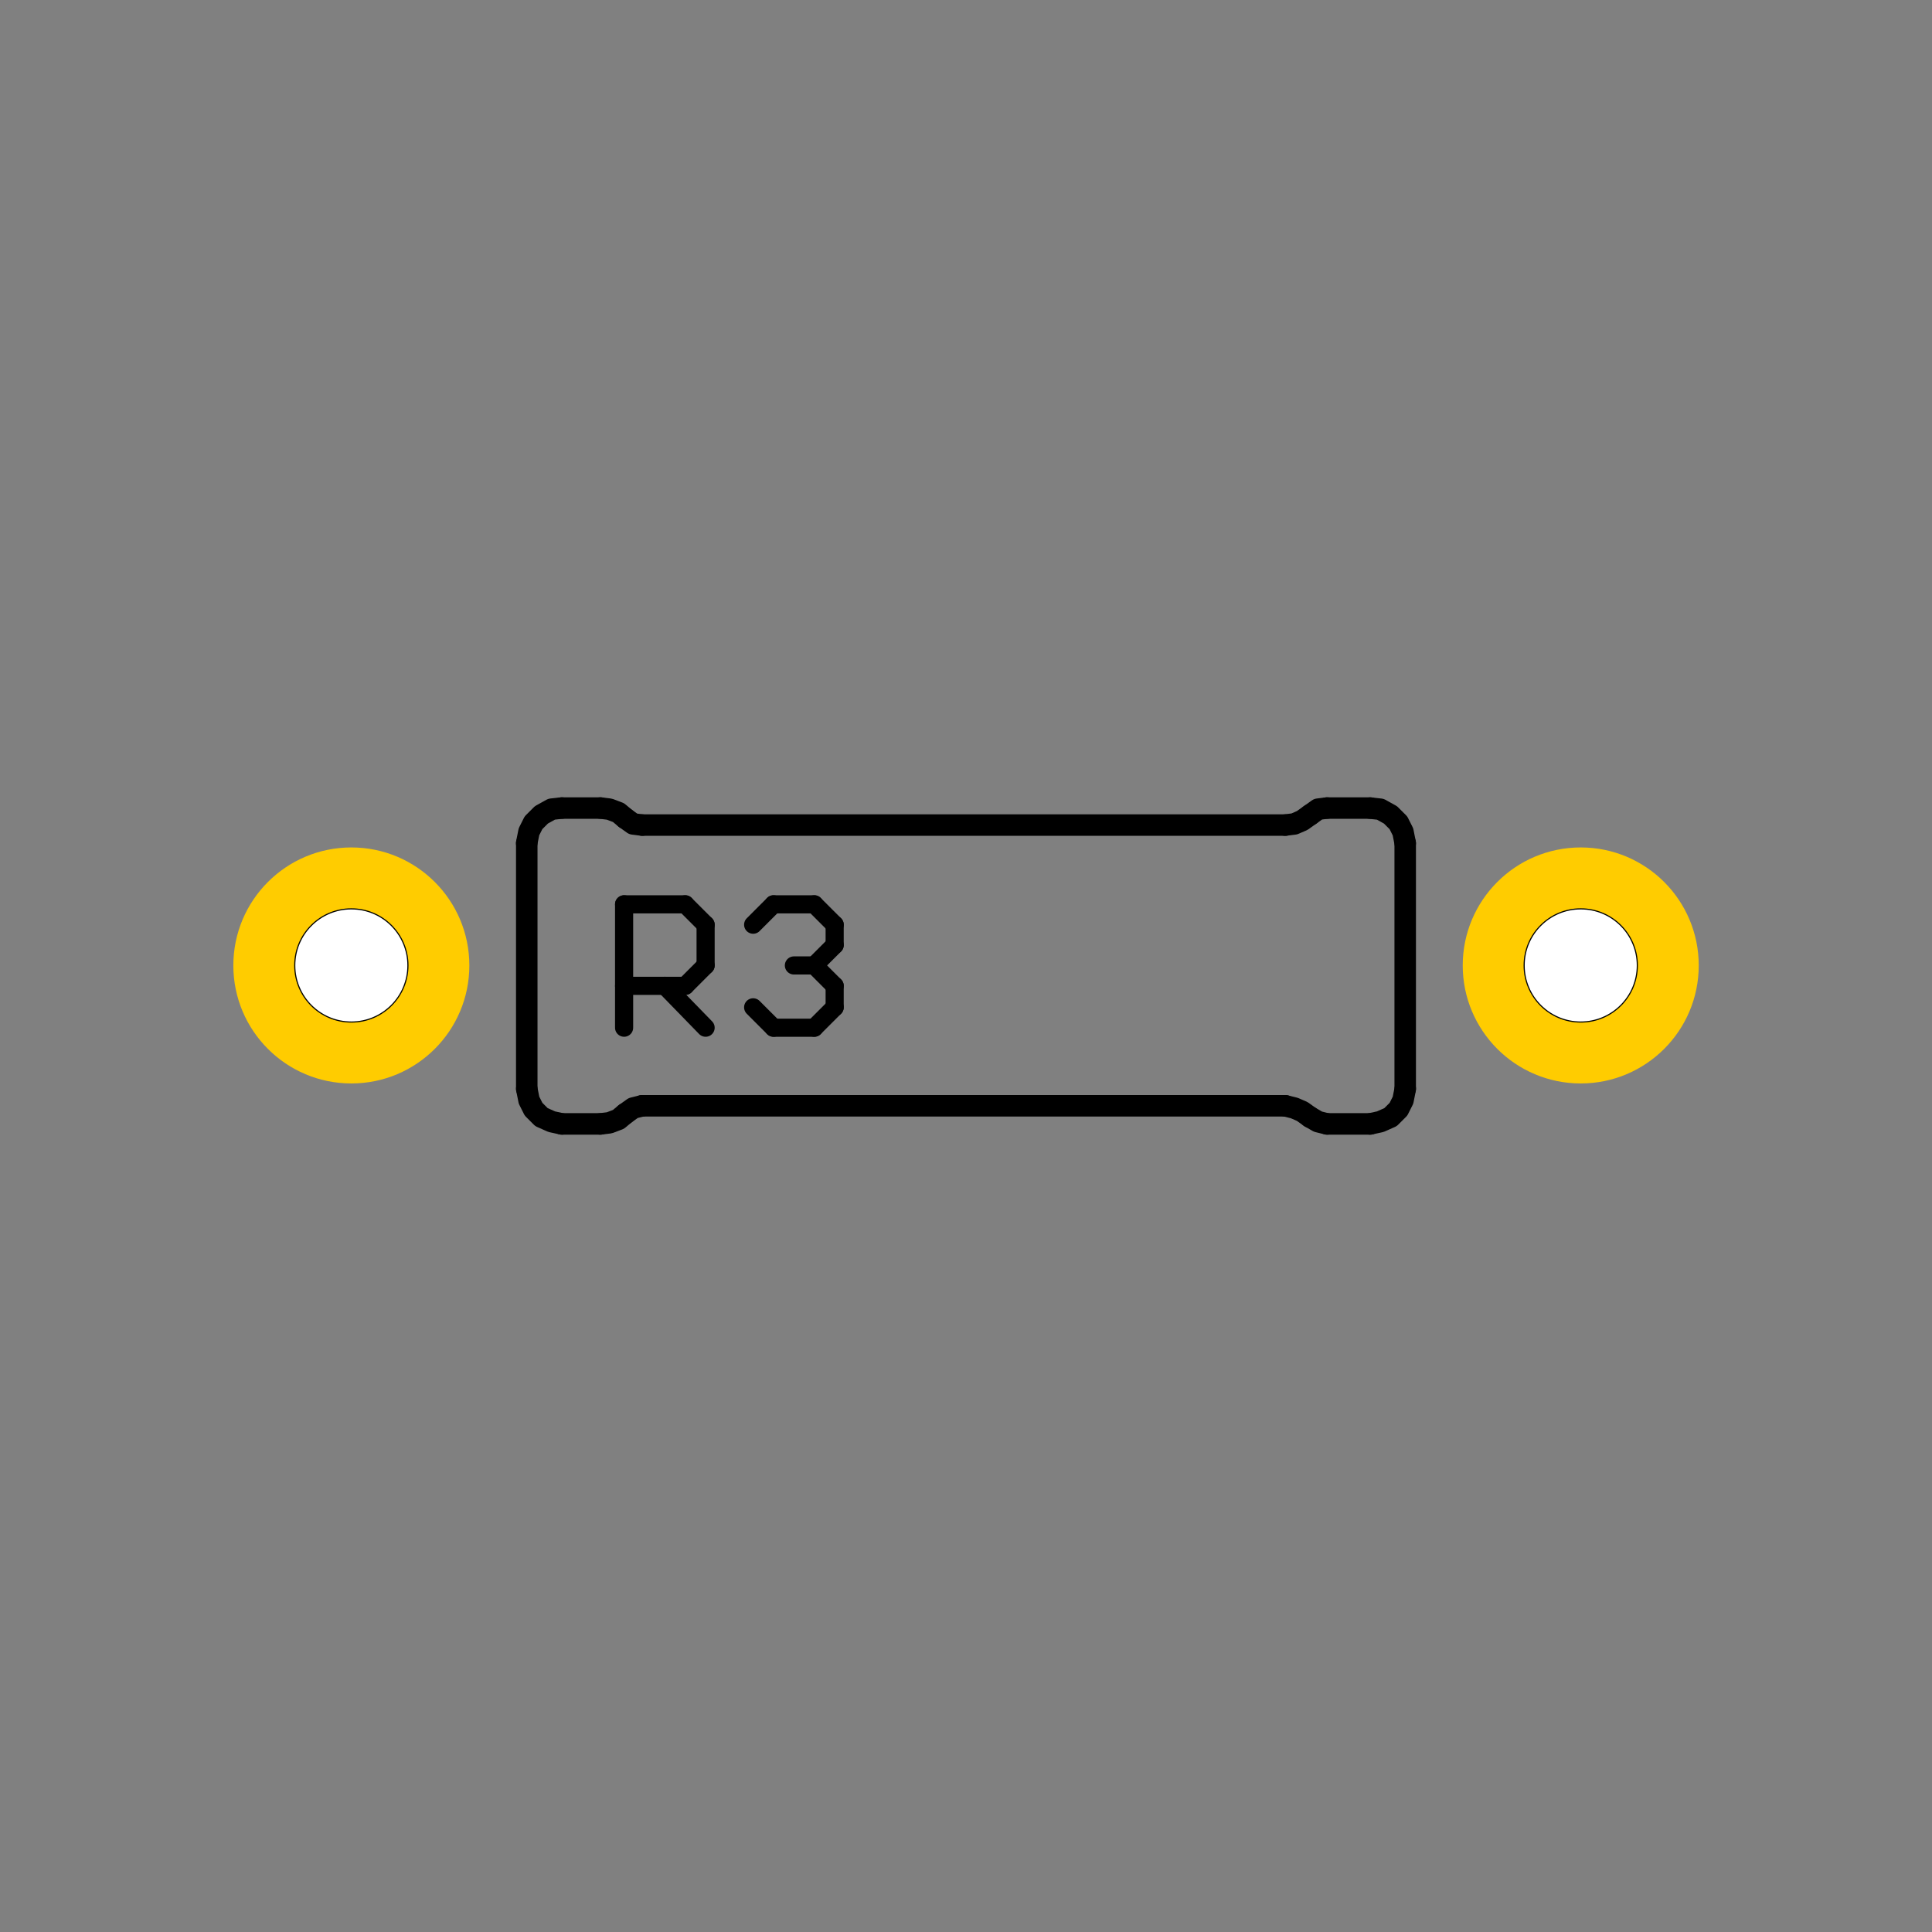 <?xml version="1.0" encoding="UTF-8" standalone="no"?>
<!-- Created with Inkscape (http://www.inkscape.org/) -->

<svg
   xmlns:dc="http://purl.org/dc/elements/1.1/"
   xmlns:cc="http://creativecommons.org/ns#"
   xmlns:rdf="http://www.w3.org/1999/02/22-rdf-syntax-ns#"
   xmlns:svg="http://www.w3.org/2000/svg"
   xmlns="http://www.w3.org/2000/svg"
   xmlns:sodipodi="http://sodipodi.sourceforge.net/DTD/sodipodi-0.dtd"
   xmlns:inkscape="http://www.inkscape.org/namespaces/inkscape"
   width="1024"
   height="1024"
   viewBox="0 0 270.933 270.933"
   version="1.1"
   id="svg57637"
   inkscape:version="0.92.5 (0.92.5+68)"
   sodipodi:docname="resistor.svg"
   inkscape:export-filename="/home/ku3i/work/so2walker/Bakiwi/documents/manual/bakiwi_kit/img/01_electronics/symbols/resistor.png"
   inkscape:export-xdpi="96"
   inkscape:export-ydpi="96">
  <rect x="0" y="0" width="270.933" height="270.933" fill="#808080" stroke="none"/>
  <defs
     id="defs57631" />
  <sodipodi:namedview
     id="base"
     pagecolor="#ffffff"
     bordercolor="#666666"
     borderopacity="1.0"
     inkscape:pageopacity="0.0"
     inkscape:pageshadow="2"
     inkscape:zoom="0.24748738"
     inkscape:cx="-140.46481"
     inkscape:cy="92.271161"
     inkscape:document-units="mm"
     inkscape:current-layer="layer1"
     showgrid="false"
     units="px"
     inkscape:window-width="2560"
     inkscape:window-height="1341"
     inkscape:window-x="0"
     inkscape:window-y="35"
     inkscape:window-maximized="1" />
  <g
     inkscape:label="Ebene 1"
     inkscape:groupmode="layer"
     id="layer1"
     transform="translate(0,-26.067)">
    <g
       id="g5279"
       transform="matrix(0,7.5,-7.5,0,2097.911,-1236.034)">
      <path
         d="m 183.389,269.216 0.021,0.191 0.106,0.191 0.148,0.148 0.169,0.085 0.212,0.042"
         style="fill:none;stroke:#000000;stroke-width:0.402;stroke-linecap:round;stroke-linejoin:round;stroke-miterlimit:10;stroke-dasharray:none;stroke-opacity:1"
         id="path8868"
         inkscape:connector-curvature="0" />
      <path
         d="m 188.639,269.872 0.212,-0.042 0.169,-0.085 0.148,-0.148 0.085,-0.191 0.042,-0.191"
         style="fill:none;stroke:#000000;stroke-width:0.402;stroke-linecap:round;stroke-linejoin:round;stroke-miterlimit:10;stroke-dasharray:none;stroke-opacity:1"
         id="path8870"
         inkscape:connector-curvature="0" />
      <path
         d="m 189.295,254.103 -0.042,-0.191 -0.085,-0.191 -0.148,-0.148 -0.169,-0.085 -0.212,-0.042"
         style="fill:none;stroke:#000000;stroke-width:0.402;stroke-linecap:round;stroke-linejoin:round;stroke-miterlimit:10;stroke-dasharray:none;stroke-opacity:1"
         id="path8872"
         inkscape:connector-curvature="0" />
      <path
         d="m 184.046,253.447 -0.212,0.042 -0.169,0.085 -0.148,0.148 -0.106,0.191 -0.021,0.191"
         style="fill:none;stroke:#000000;stroke-width:0.402;stroke-linecap:round;stroke-linejoin:round;stroke-miterlimit:10;stroke-dasharray:none;stroke-opacity:1"
         id="path8874"
         inkscape:connector-curvature="0" />
      <path
         d="m 188.639,269.872 h -4.593"
         style="fill:none;stroke:#000000;stroke-width:0.402;stroke-linecap:round;stroke-linejoin:round;stroke-miterlimit:10;stroke-dasharray:none;stroke-opacity:1"
         id="path8876"
         inkscape:connector-curvature="0" />
      <path
         d="M 183.707,267.713 V 255.69"
         style="fill:none;stroke:#000000;stroke-width:0.402;stroke-linecap:round;stroke-linejoin:round;stroke-miterlimit:10;stroke-dasharray:none;stroke-opacity:1"
         id="path8878"
         inkscape:connector-curvature="0" />
      <path
         d="m 183.707,255.69 -0.021,-0.169 -0.064,-0.148 -0.106,-0.148"
         style="fill:none;stroke:#000000;stroke-width:0.402;stroke-linecap:round;stroke-linejoin:round;stroke-miterlimit:10;stroke-dasharray:none;stroke-opacity:1"
         id="path8880"
         inkscape:connector-curvature="0" />
      <path
         d="m 183.389,254.103 v 0.804"
         style="fill:none;stroke:#000000;stroke-width:0.402;stroke-linecap:round;stroke-linejoin:round;stroke-miterlimit:10;stroke-dasharray:none;stroke-opacity:1"
         id="path8882"
         inkscape:connector-curvature="0" />
      <path
         d="m 183.389,254.907 0.021,0.169 0.106,0.148"
         style="fill:none;stroke:#000000;stroke-width:0.402;stroke-linecap:round;stroke-linejoin:round;stroke-miterlimit:10;stroke-dasharray:none;stroke-opacity:1"
         id="path8884"
         inkscape:connector-curvature="0" />
      <path
         d="m 183.58,268.03 0.106,-0.148 0.021,-0.169"
         style="fill:none;stroke:#000000;stroke-width:0.402;stroke-linecap:round;stroke-linejoin:round;stroke-miterlimit:10;stroke-dasharray:none;stroke-opacity:1"
         id="path8886"
         inkscape:connector-curvature="0" />
      <path
         d="m 183.58,268.03 -0.106,0.127 -0.064,0.169 -0.021,0.169"
         style="fill:none;stroke:#000000;stroke-width:0.402;stroke-linecap:round;stroke-linejoin:round;stroke-miterlimit:10;stroke-dasharray:none;stroke-opacity:1"
         id="path8888"
         inkscape:connector-curvature="0" />
      <path
         d="m 183.389,268.496 v 0.72"
         style="fill:none;stroke:#000000;stroke-width:0.402;stroke-linecap:round;stroke-linejoin:round;stroke-miterlimit:10;stroke-dasharray:none;stroke-opacity:1"
         id="path8890"
         inkscape:connector-curvature="0" />
      <path
         d="M 188.956,267.713 V 255.69"
         style="fill:none;stroke:#000000;stroke-width:0.402;stroke-linecap:round;stroke-linejoin:round;stroke-miterlimit:10;stroke-dasharray:none;stroke-opacity:1"
         id="path8892"
         inkscape:connector-curvature="0" />
      <path
         d="m 189.168,255.225 -0.106,0.148 -0.064,0.148 -0.042,0.169"
         style="fill:none;stroke:#000000;stroke-width:0.402;stroke-linecap:round;stroke-linejoin:round;stroke-miterlimit:10;stroke-dasharray:none;stroke-opacity:1"
         id="path8894"
         inkscape:connector-curvature="0" />
      <path
         d="m 189.295,254.103 v 0.804"
         style="fill:none;stroke:#000000;stroke-width:0.402;stroke-linecap:round;stroke-linejoin:round;stroke-miterlimit:10;stroke-dasharray:none;stroke-opacity:1"
         id="path8896"
         inkscape:connector-curvature="0" />
      <path
         d="m 189.168,255.225 0.085,-0.148 0.042,-0.169"
         style="fill:none;stroke:#000000;stroke-width:0.402;stroke-linecap:round;stroke-linejoin:round;stroke-miterlimit:10;stroke-dasharray:none;stroke-opacity:1"
         id="path8898"
         inkscape:connector-curvature="0" />
      <path
         d="m 188.956,267.713 0.042,0.169 0.106,0.148"
         style="fill:none;stroke:#000000;stroke-width:0.402;stroke-linecap:round;stroke-linejoin:round;stroke-miterlimit:10;stroke-dasharray:none;stroke-opacity:1"
         id="path8900"
         inkscape:connector-curvature="0" />
      <path
         d="m 189.295,268.496 -0.021,-0.169 -0.064,-0.169 -0.106,-0.127"
         style="fill:none;stroke:#000000;stroke-width:0.402;stroke-linecap:round;stroke-linejoin:round;stroke-miterlimit:10;stroke-dasharray:none;stroke-opacity:1"
         id="path8902"
         inkscape:connector-curvature="0" />
      <path
         d="m 189.295,268.496 v 0.72"
         style="fill:none;stroke:#000000;stroke-width:0.402;stroke-linecap:round;stroke-linejoin:round;stroke-miterlimit:10;stroke-dasharray:none;stroke-opacity:1"
         id="path8904"
         inkscape:connector-curvature="0" />
      <path
         d="m 188.639,253.447 h -4.593"
         style="fill:none;stroke:#000000;stroke-width:0.402;stroke-linecap:round;stroke-linejoin:round;stroke-miterlimit:10;stroke-dasharray:none;stroke-opacity:1"
         id="path8906"
         inkscape:connector-curvature="0" />
      <path
         d="m 187.496,268.052 h -2.307"
         style="fill:none;stroke:#000000;stroke-width:0.339;stroke-linecap:round;stroke-linejoin:round;stroke-miterlimit:10;stroke-dasharray:none;stroke-opacity:1"
         id="path14048"
         inkscape:connector-curvature="0" />
      <path
         d="m 185.189,268.052 v -1.143"
         style="fill:none;stroke:#000000;stroke-width:0.339;stroke-linecap:round;stroke-linejoin:round;stroke-miterlimit:10;stroke-dasharray:none;stroke-opacity:1"
         id="path14050"
         inkscape:connector-curvature="0" />
      <path
         d="m 185.189,266.909 0.381,-0.381"
         style="fill:none;stroke:#000000;stroke-width:0.339;stroke-linecap:round;stroke-linejoin:round;stroke-miterlimit:10;stroke-dasharray:none;stroke-opacity:1"
         id="path14052"
         inkscape:connector-curvature="0" />
      <path
         d="m 185.57,266.528 h 0.762"
         style="fill:none;stroke:#000000;stroke-width:0.339;stroke-linecap:round;stroke-linejoin:round;stroke-miterlimit:10;stroke-dasharray:none;stroke-opacity:1"
         id="path14054"
         inkscape:connector-curvature="0" />
      <path
         d="m 186.332,266.528 0.381,0.381"
         style="fill:none;stroke:#000000;stroke-width:0.339;stroke-linecap:round;stroke-linejoin:round;stroke-miterlimit:10;stroke-dasharray:none;stroke-opacity:1"
         id="path14056"
         inkscape:connector-curvature="0" />
      <path
         d="m 186.713,266.909 v 1.143"
         style="fill:none;stroke:#000000;stroke-width:0.339;stroke-linecap:round;stroke-linejoin:round;stroke-miterlimit:10;stroke-dasharray:none;stroke-opacity:1"
         id="path14058"
         inkscape:connector-curvature="0" />
      <path
         d="m 186.713,267.29 0.783,-0.762"
         style="fill:none;stroke:#000000;stroke-width:0.339;stroke-linecap:round;stroke-linejoin:round;stroke-miterlimit:10;stroke-dasharray:none;stroke-opacity:1"
         id="path14060"
         inkscape:connector-curvature="0" />
      <path
         d="m 185.57,265.639 -0.381,-0.381"
         style="fill:none;stroke:#000000;stroke-width:0.339;stroke-linecap:round;stroke-linejoin:round;stroke-miterlimit:10;stroke-dasharray:none;stroke-opacity:1"
         id="path14062"
         inkscape:connector-curvature="0" />
      <path
         d="m 185.189,265.258 v -0.762"
         style="fill:none;stroke:#000000;stroke-width:0.339;stroke-linecap:round;stroke-linejoin:round;stroke-miterlimit:10;stroke-dasharray:none;stroke-opacity:1"
         id="path14064"
         inkscape:connector-curvature="0" />
      <path
         d="m 185.189,264.496 0.381,-0.381"
         style="fill:none;stroke:#000000;stroke-width:0.339;stroke-linecap:round;stroke-linejoin:round;stroke-miterlimit:10;stroke-dasharray:none;stroke-opacity:1"
         id="path14066"
         inkscape:connector-curvature="0" />
      <path
         d="m 185.57,264.115 h 0.381"
         style="fill:none;stroke:#000000;stroke-width:0.339;stroke-linecap:round;stroke-linejoin:round;stroke-miterlimit:10;stroke-dasharray:none;stroke-opacity:1"
         id="path14068"
         inkscape:connector-curvature="0" />
      <path
         d="m 185.951,264.115 0.381,0.381"
         style="fill:none;stroke:#000000;stroke-width:0.339;stroke-linecap:round;stroke-linejoin:round;stroke-miterlimit:10;stroke-dasharray:none;stroke-opacity:1"
         id="path14070"
         inkscape:connector-curvature="0" />
      <path
         d="m 186.332,264.496 v 0.381"
         style="fill:none;stroke:#000000;stroke-width:0.339;stroke-linecap:round;stroke-linejoin:round;stroke-miterlimit:10;stroke-dasharray:none;stroke-opacity:1"
         id="path14072"
         inkscape:connector-curvature="0" />
      <path
         d="m 186.332,264.496 0.381,-0.381"
         style="fill:none;stroke:#000000;stroke-width:0.339;stroke-linecap:round;stroke-linejoin:round;stroke-miterlimit:10;stroke-dasharray:none;stroke-opacity:1"
         id="path14074"
         inkscape:connector-curvature="0" />
      <path
         d="m 186.713,264.115 h 0.402"
         style="fill:none;stroke:#000000;stroke-width:0.339;stroke-linecap:round;stroke-linejoin:round;stroke-miterlimit:10;stroke-dasharray:none;stroke-opacity:1"
         id="path14076"
         inkscape:connector-curvature="0" />
      <path
         d="m 187.115,264.115 0.381,0.381"
         style="fill:none;stroke:#000000;stroke-width:0.339;stroke-linecap:round;stroke-linejoin:round;stroke-miterlimit:10;stroke-dasharray:none;stroke-opacity:1"
         id="path14078"
         inkscape:connector-curvature="0" />
      <path
         d="m 187.496,264.496 v 0.762"
         style="fill:none;stroke:#000000;stroke-width:0.339;stroke-linecap:round;stroke-linejoin:round;stroke-miterlimit:10;stroke-dasharray:none;stroke-opacity:1"
         id="path14080"
         inkscape:connector-curvature="0" />
      <path
         d="m 187.496,265.258 -0.381,0.381"
         style="fill:none;stroke:#000000;stroke-width:0.339;stroke-linecap:round;stroke-linejoin:round;stroke-miterlimit:10;stroke-dasharray:none;stroke-opacity:1"
         id="path14082"
         inkscape:connector-curvature="0" />
      <path
         d="m 186.332,271.078 c 1.146,0 2.074,0.929 2.074,2.074 0,1.146 -0.929,2.074 -2.074,2.074 -1.146,0 -2.074,-0.929 -2.074,-2.074 0,-1.146 0.929,-2.074 2.074,-2.074 z"
         style="fill:#ffcc00;fill-opacity:1;fill-rule:evenodd;stroke:#ffcc00;stroke-width:0.265;stroke-linecap:round;stroke-linejoin:round;stroke-miterlimit:10;stroke-dasharray:none;stroke-opacity:1"
         id="path14460"
         inkscape:connector-curvature="0" />
      <path
         d="m 186.332,272.094 c 0.585,0 1.058,0.474 1.058,1.058 0,0.585 -0.474,1.058 -1.058,1.058 -0.585,0 -1.058,-0.474 -1.058,-1.058 0,-0.585 0.474,-1.058 1.058,-1.058 z"
         style="fill:#ffffff;fill-opacity:1;fill-rule:evenodd;stroke:#000000;stroke-width:0.021;stroke-linecap:square;stroke-linejoin:bevel;stroke-miterlimit:10;stroke-dasharray:none;stroke-opacity:1"
         id="path14462"
         inkscape:connector-curvature="0" />
      <path
         d="m 186.332,248.091 c 1.146,0 2.074,0.929 2.074,2.074 0,1.146 -0.929,2.074 -2.074,2.074 -1.146,0 -2.074,-0.929 -2.074,-2.074 0,-1.146 0.929,-2.074 2.074,-2.074 z"
         style="fill:#ffcc00;fill-opacity:1;fill-rule:evenodd;stroke:#ffcc00;stroke-width:0.265;stroke-linecap:round;stroke-linejoin:round;stroke-miterlimit:10;stroke-dasharray:none;stroke-opacity:1"
         id="path14464"
         inkscape:connector-curvature="0" />
      <path
         d="m 186.332,249.107 c 0.585,0 1.058,0.474 1.058,1.058 0,0.585 -0.474,1.058 -1.058,1.058 -0.585,0 -1.058,-0.474 -1.058,-1.058 0,-0.585 0.474,-1.058 1.058,-1.058 z"
         style="fill:#ffffff;fill-opacity:1;fill-rule:evenodd;stroke:#000000;stroke-width:0.021;stroke-linecap:square;stroke-linejoin:bevel;stroke-miterlimit:10;stroke-dasharray:none;stroke-opacity:1"
         id="path14466"
         inkscape:connector-curvature="0" />
    </g>
  </g>
</svg>
